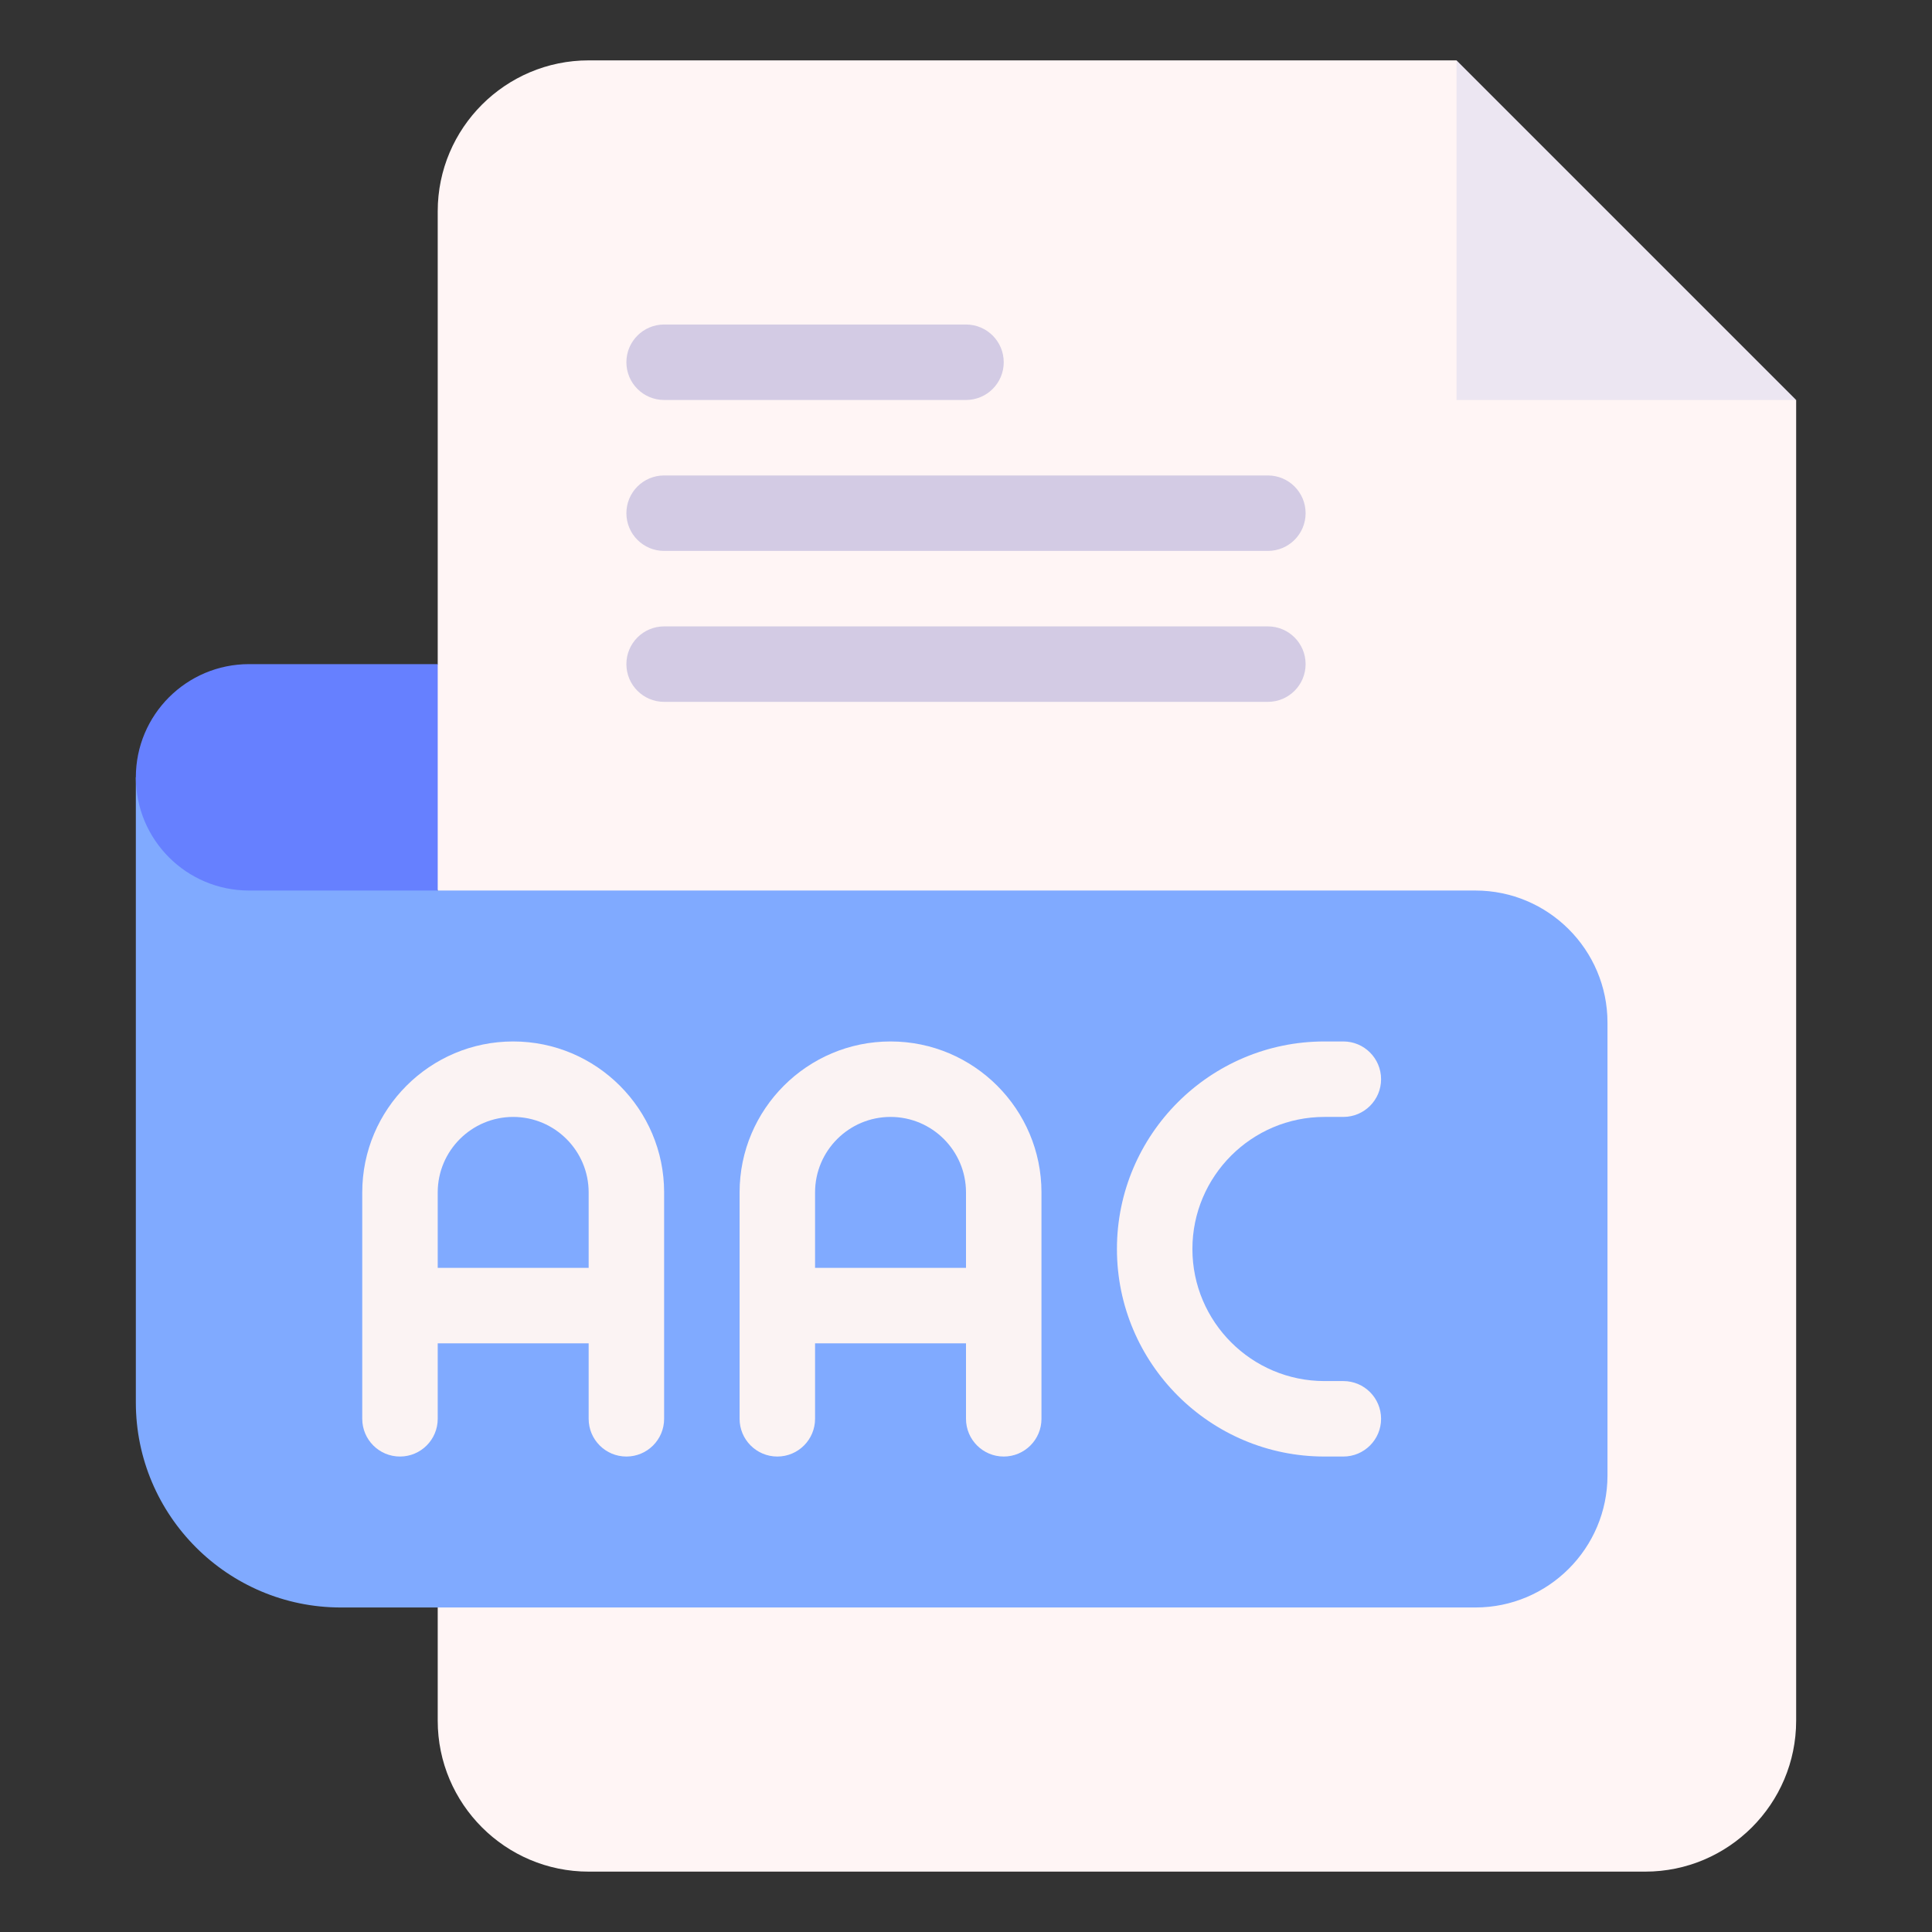 <svg enable-background="new 0 0 512 512" height="512" viewBox="0 0 512 512" width="512" xmlns="http://www.w3.org/2000/svg"><rect x="0" y="0" width="512" height="512" fill="#333333" stroke="none"/><g id="_x35_0_x2C__aac_x2C__file_type_x2C__file_format_x2C__file_extension_x2C__document"><g id="XMLID_2198_"><g id="XMLID_2211_"><path id="XMLID_6508_" d="m386 16h-20-210c-22.056 0-40 17.944-40 40v120l-10 30 10 30v220c0 22.056 17.944 40 40 40h280c22.056 0 40-17.944 40-40v-330-20l-70-20z" fill="#fff5f5"/><path id="XMLID_6507_" d="m386 106h90l-90-90z" fill="#ece6f2"/><g id="XMLID_2228_"><g id="XMLID_695_"><path id="XMLID_700_" d="m256 106h-80c-5.523 0-10-4.477-10-10s4.477-10 10-10h80c5.523 0 10 4.477 10 10s-4.477 10-10 10z" fill="#d3cbe4"/></g></g><g id="XMLID_2223_"><g id="XMLID_692_"><path id="XMLID_693_" d="m336 146h-160c-5.523 0-10-4.477-10-10s4.477-10 10-10h160c5.522 0 10 4.477 10 10s-4.478 10-10 10z" fill="#d3cbe4"/></g></g><g id="XMLID_2218_"><g id="XMLID_689_"><path id="XMLID_690_" d="m336 186h-160c-5.523 0-10-4.477-10-10s4.477-10 10-10h160c5.522 0 10 4.477 10 10s-4.478 10-10 10z" fill="#d3cbe4"/></g></g><path id="XMLID_6503_" d="m391 236h-275l-80-30v165.667c0 29.959 24.374 54.333 54.334 54.333h300.667c19.299 0 35-15.701 35-35v-120c-.001-19.299-15.702-35-35.001-35z" fill="#80aaff"/><path id="XMLID_6502_" d="m116 236h-50c-16.569 0-30-13.431-30-30 0-16.569 13.431-30 30-30h50z" fill="#6680ff"/></g><g id="XMLID_2201_" fill="#fbf3f3"><path id="XMLID_6432_" d="m356 365.997h-5c-19.299 0-35-15.701-35-35s15.701-35 35-35h5c5.522 0 10-4.478 10-10s-4.478-10-10-10h-5c-30.327 0-55 24.673-55 55s24.673 55 55 55h5c5.522 0 10-4.478 10-10s-4.478-10-10-10z"/><path id="XMLID_2207_" d="m136 275.997c-22.056 0-40 17.944-40 40v60c0 5.522 4.477 10 10 10s10-4.478 10-10v-20h40v20c0 5.522 4.477 10 10 10s10-4.478 10-10v-60c0-22.056-17.944-40-40-40zm-20 60v-20c0-11.028 8.972-20 20-20s20 8.972 20 20v20z"/><path id="XMLID_2204_" d="m236 275.997c-22.056 0-40 17.944-40 40v60c0 5.522 4.477 10 10 10s10-4.478 10-10v-20h40v20c0 5.522 4.477 10 10 10s10-4.478 10-10v-60c0-22.056-17.944-40-40-40zm-20 60v-20c0-11.028 8.972-20 20-20s20 8.972 20 20v20z"/></g></g></g></svg>
